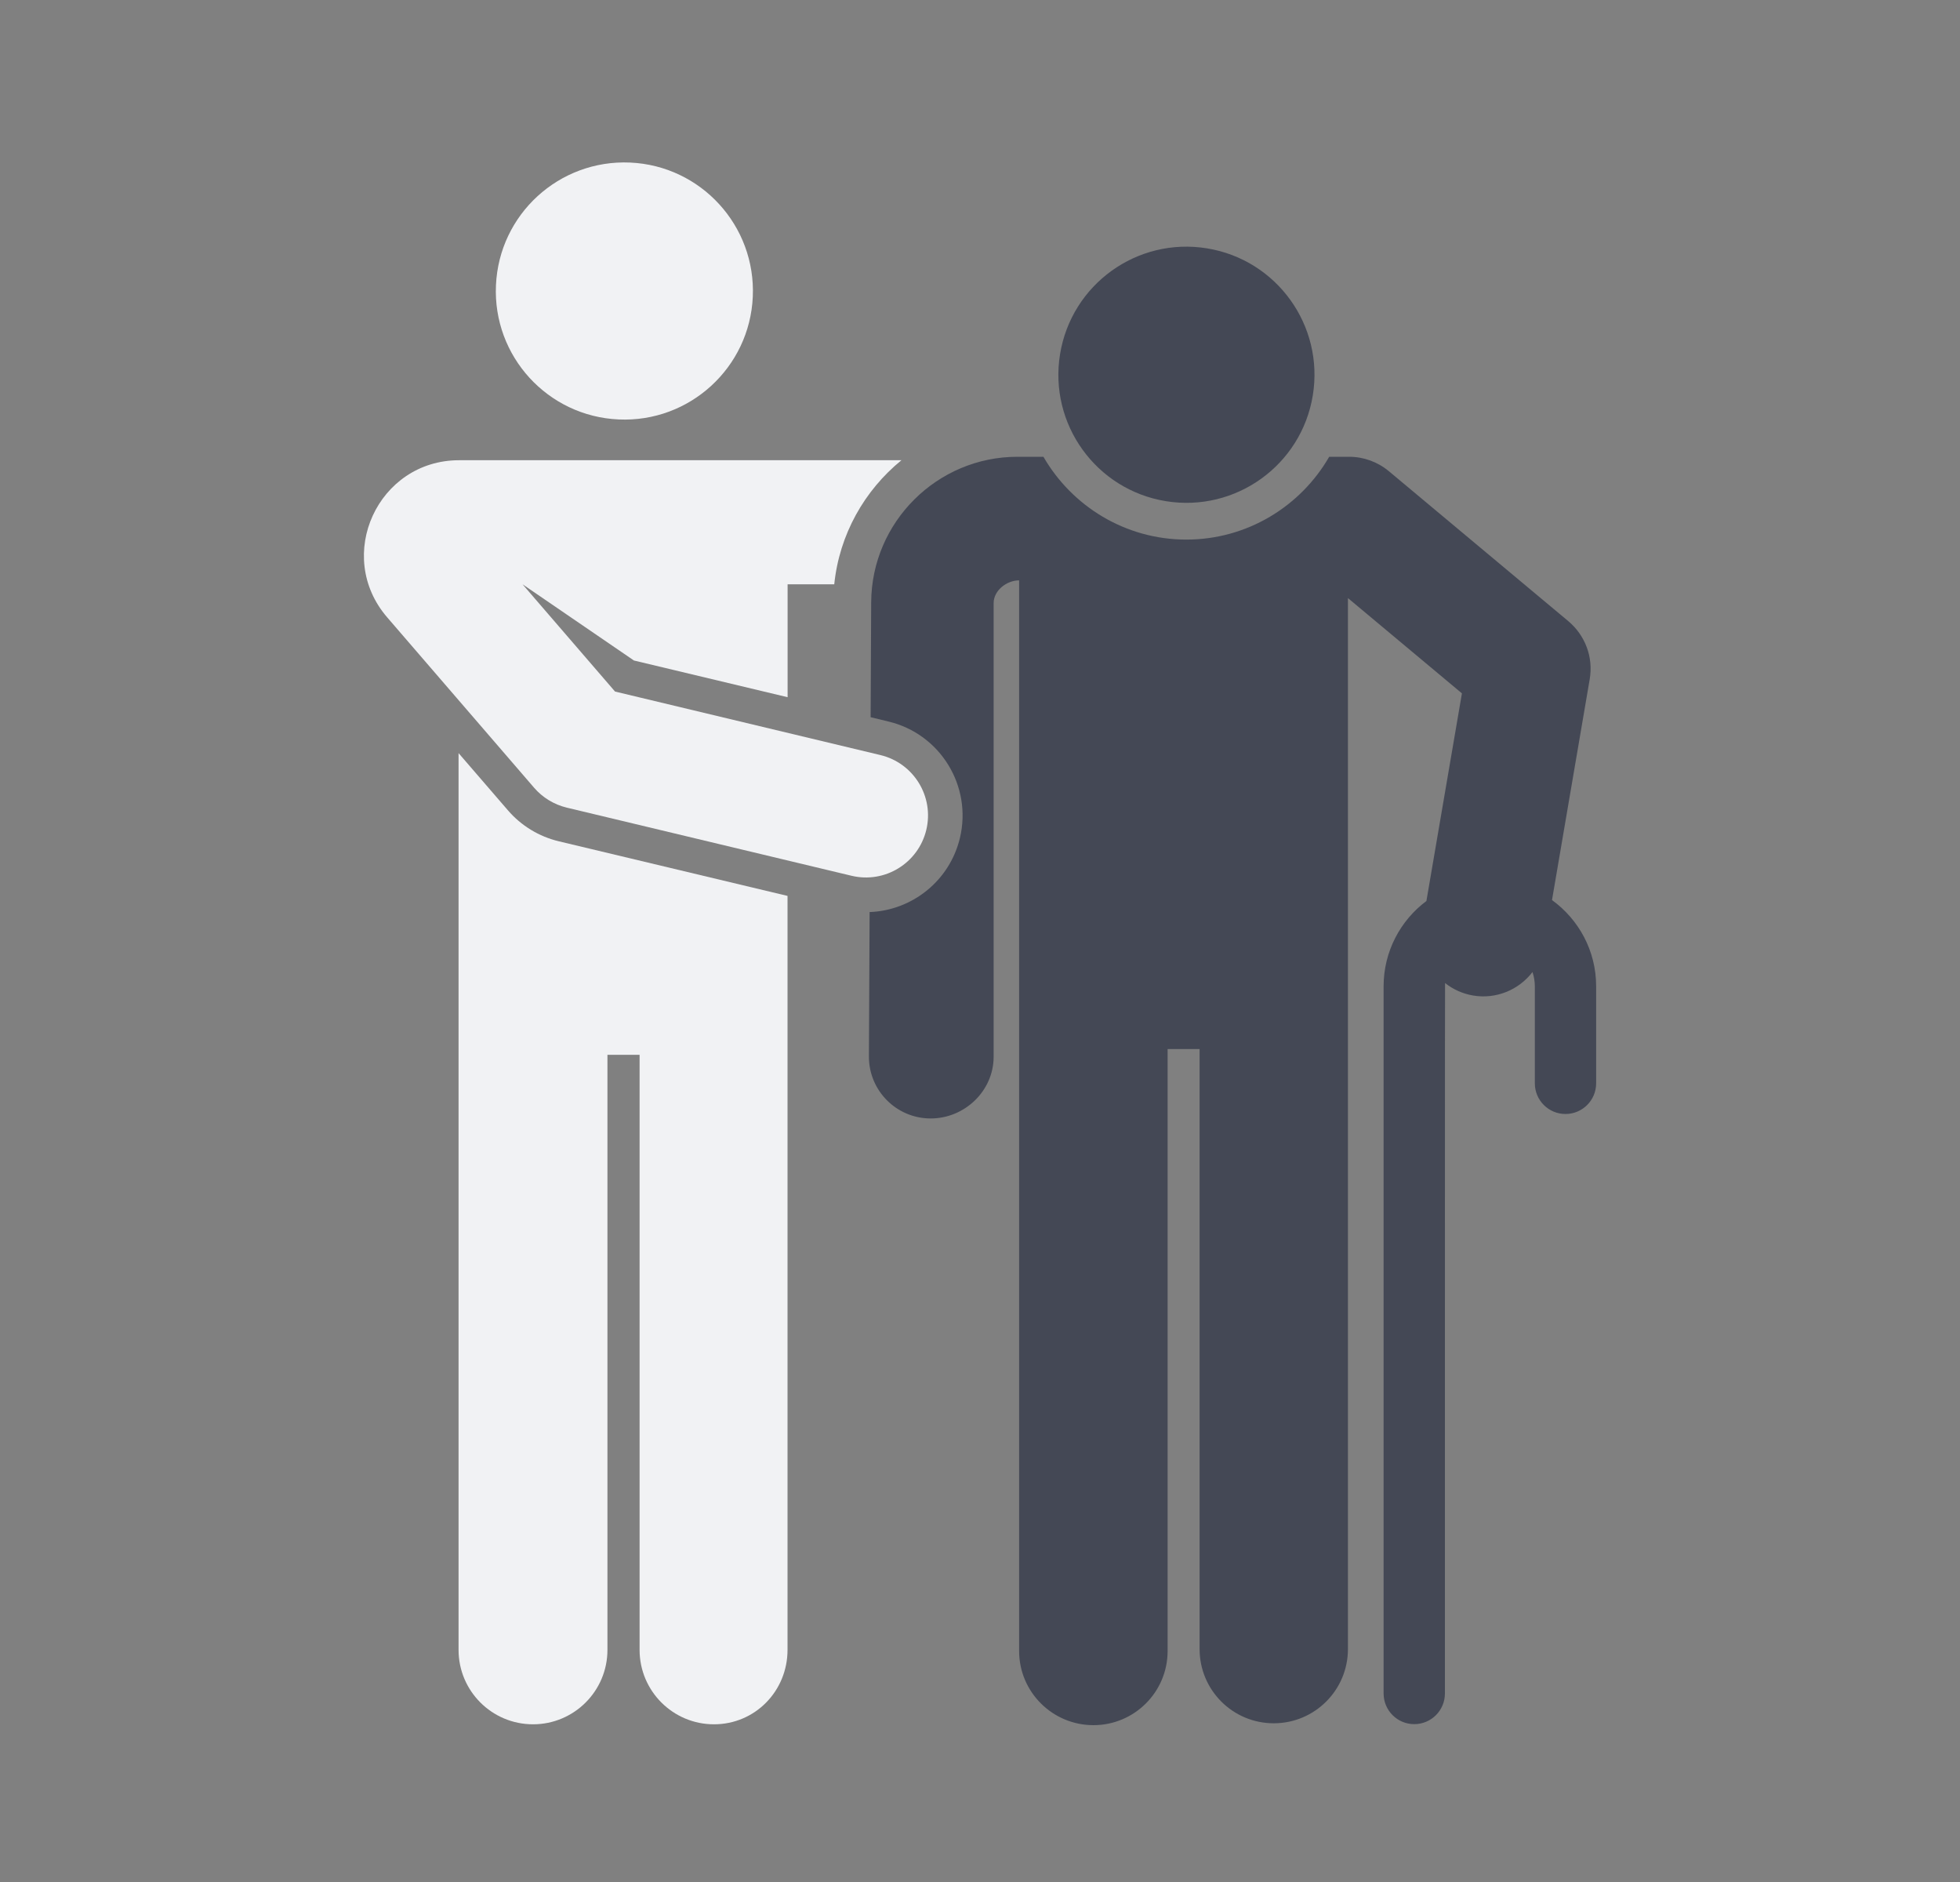 <svg width="25" height="24" viewBox="0 0 25 24" fill="none" xmlns="http://www.w3.org/2000/svg">
<rect x="0" y="0" width="25" height="24" fill="#808080" stroke="none"/>
<path d="M7.125 10.728L10.045 11.425V21.04C10.045 21.564 9.632 21.989 9.107 21.989C8.583 21.989 8.158 21.564 8.158 21.04V13.451H7.748V21.04C7.748 21.564 7.323 21.989 6.799 21.989C6.274 21.989 5.849 21.564 5.849 21.04V9.604L6.479 10.334C6.648 10.53 6.874 10.667 7.125 10.728Z" fill="#F1F2F4"/>
<path d="M5.856 5.869H11.498C11.027 6.253 10.706 6.815 10.641 7.451H10.046V8.891L8.086 8.423L6.665 7.451L7.845 8.819L11.23 9.629C11.655 9.731 11.917 10.158 11.815 10.583C11.713 11.007 11.287 11.27 10.861 11.168L7.228 10.299C7.067 10.26 6.921 10.171 6.813 10.046L4.938 7.872C4.26 7.085 4.821 5.869 5.856 5.869Z" fill="#F1F2F4"/>
<path d="M7.891 5.349C6.986 5.309 6.285 4.543 6.326 3.638C6.366 2.733 7.132 2.033 8.037 2.073C8.942 2.113 9.642 2.88 9.602 3.784C9.562 4.689 8.795 5.39 7.891 5.349Z" fill="#F1F2F4"/>
<path d="M14.87 6.391C13.98 6.246 13.376 5.407 13.521 4.517C13.666 3.626 14.505 3.022 15.395 3.167C16.286 3.312 16.89 4.151 16.745 5.042C16.6 5.932 15.761 6.536 14.87 6.391Z" fill="#444855"/>
<path d="M12.244 10.686C12.402 10.024 11.994 9.359 11.332 9.201L11.105 9.146L11.112 7.681C11.117 6.657 11.954 5.825 12.977 5.825H13.309C13.673 6.455 14.353 6.881 15.132 6.881C15.91 6.881 16.591 6.455 16.954 5.825H17.208C17.393 5.825 17.572 5.89 17.714 6.008L20.006 7.923C20.111 8.012 20.192 8.126 20.24 8.256C20.288 8.385 20.3 8.525 20.277 8.661L19.796 11.478C20.137 11.725 20.359 12.125 20.359 12.577V13.815C20.359 14.031 20.184 14.206 19.968 14.206C19.752 14.206 19.577 14.031 19.577 13.815V12.577C19.577 12.514 19.566 12.453 19.547 12.396C19.371 12.625 19.082 12.745 18.788 12.695C18.658 12.673 18.535 12.618 18.432 12.536C18.429 12.582 18.431 17.594 18.43 21.596C18.43 21.812 18.255 21.987 18.039 21.987C17.823 21.987 17.648 21.812 17.648 21.596V12.577C17.648 12.133 17.863 11.737 18.194 11.49L18.647 8.842L17.193 7.627V21.03C17.193 21.553 16.769 21.976 16.247 21.976C15.724 21.976 15.301 21.553 15.301 21.03V13.378H14.893V21.055C14.893 21.577 14.469 22 13.947 22C13.425 22 12.999 21.577 12.999 21.055V7.401C12.84 7.401 12.675 7.53 12.674 7.689V13.479C12.672 13.912 12.305 14.263 11.871 14.263H11.867C11.432 14.261 11.081 13.906 11.083 13.471L11.092 11.631C11.631 11.611 12.112 11.236 12.244 10.686Z" fill="#444855"/>
</svg>
